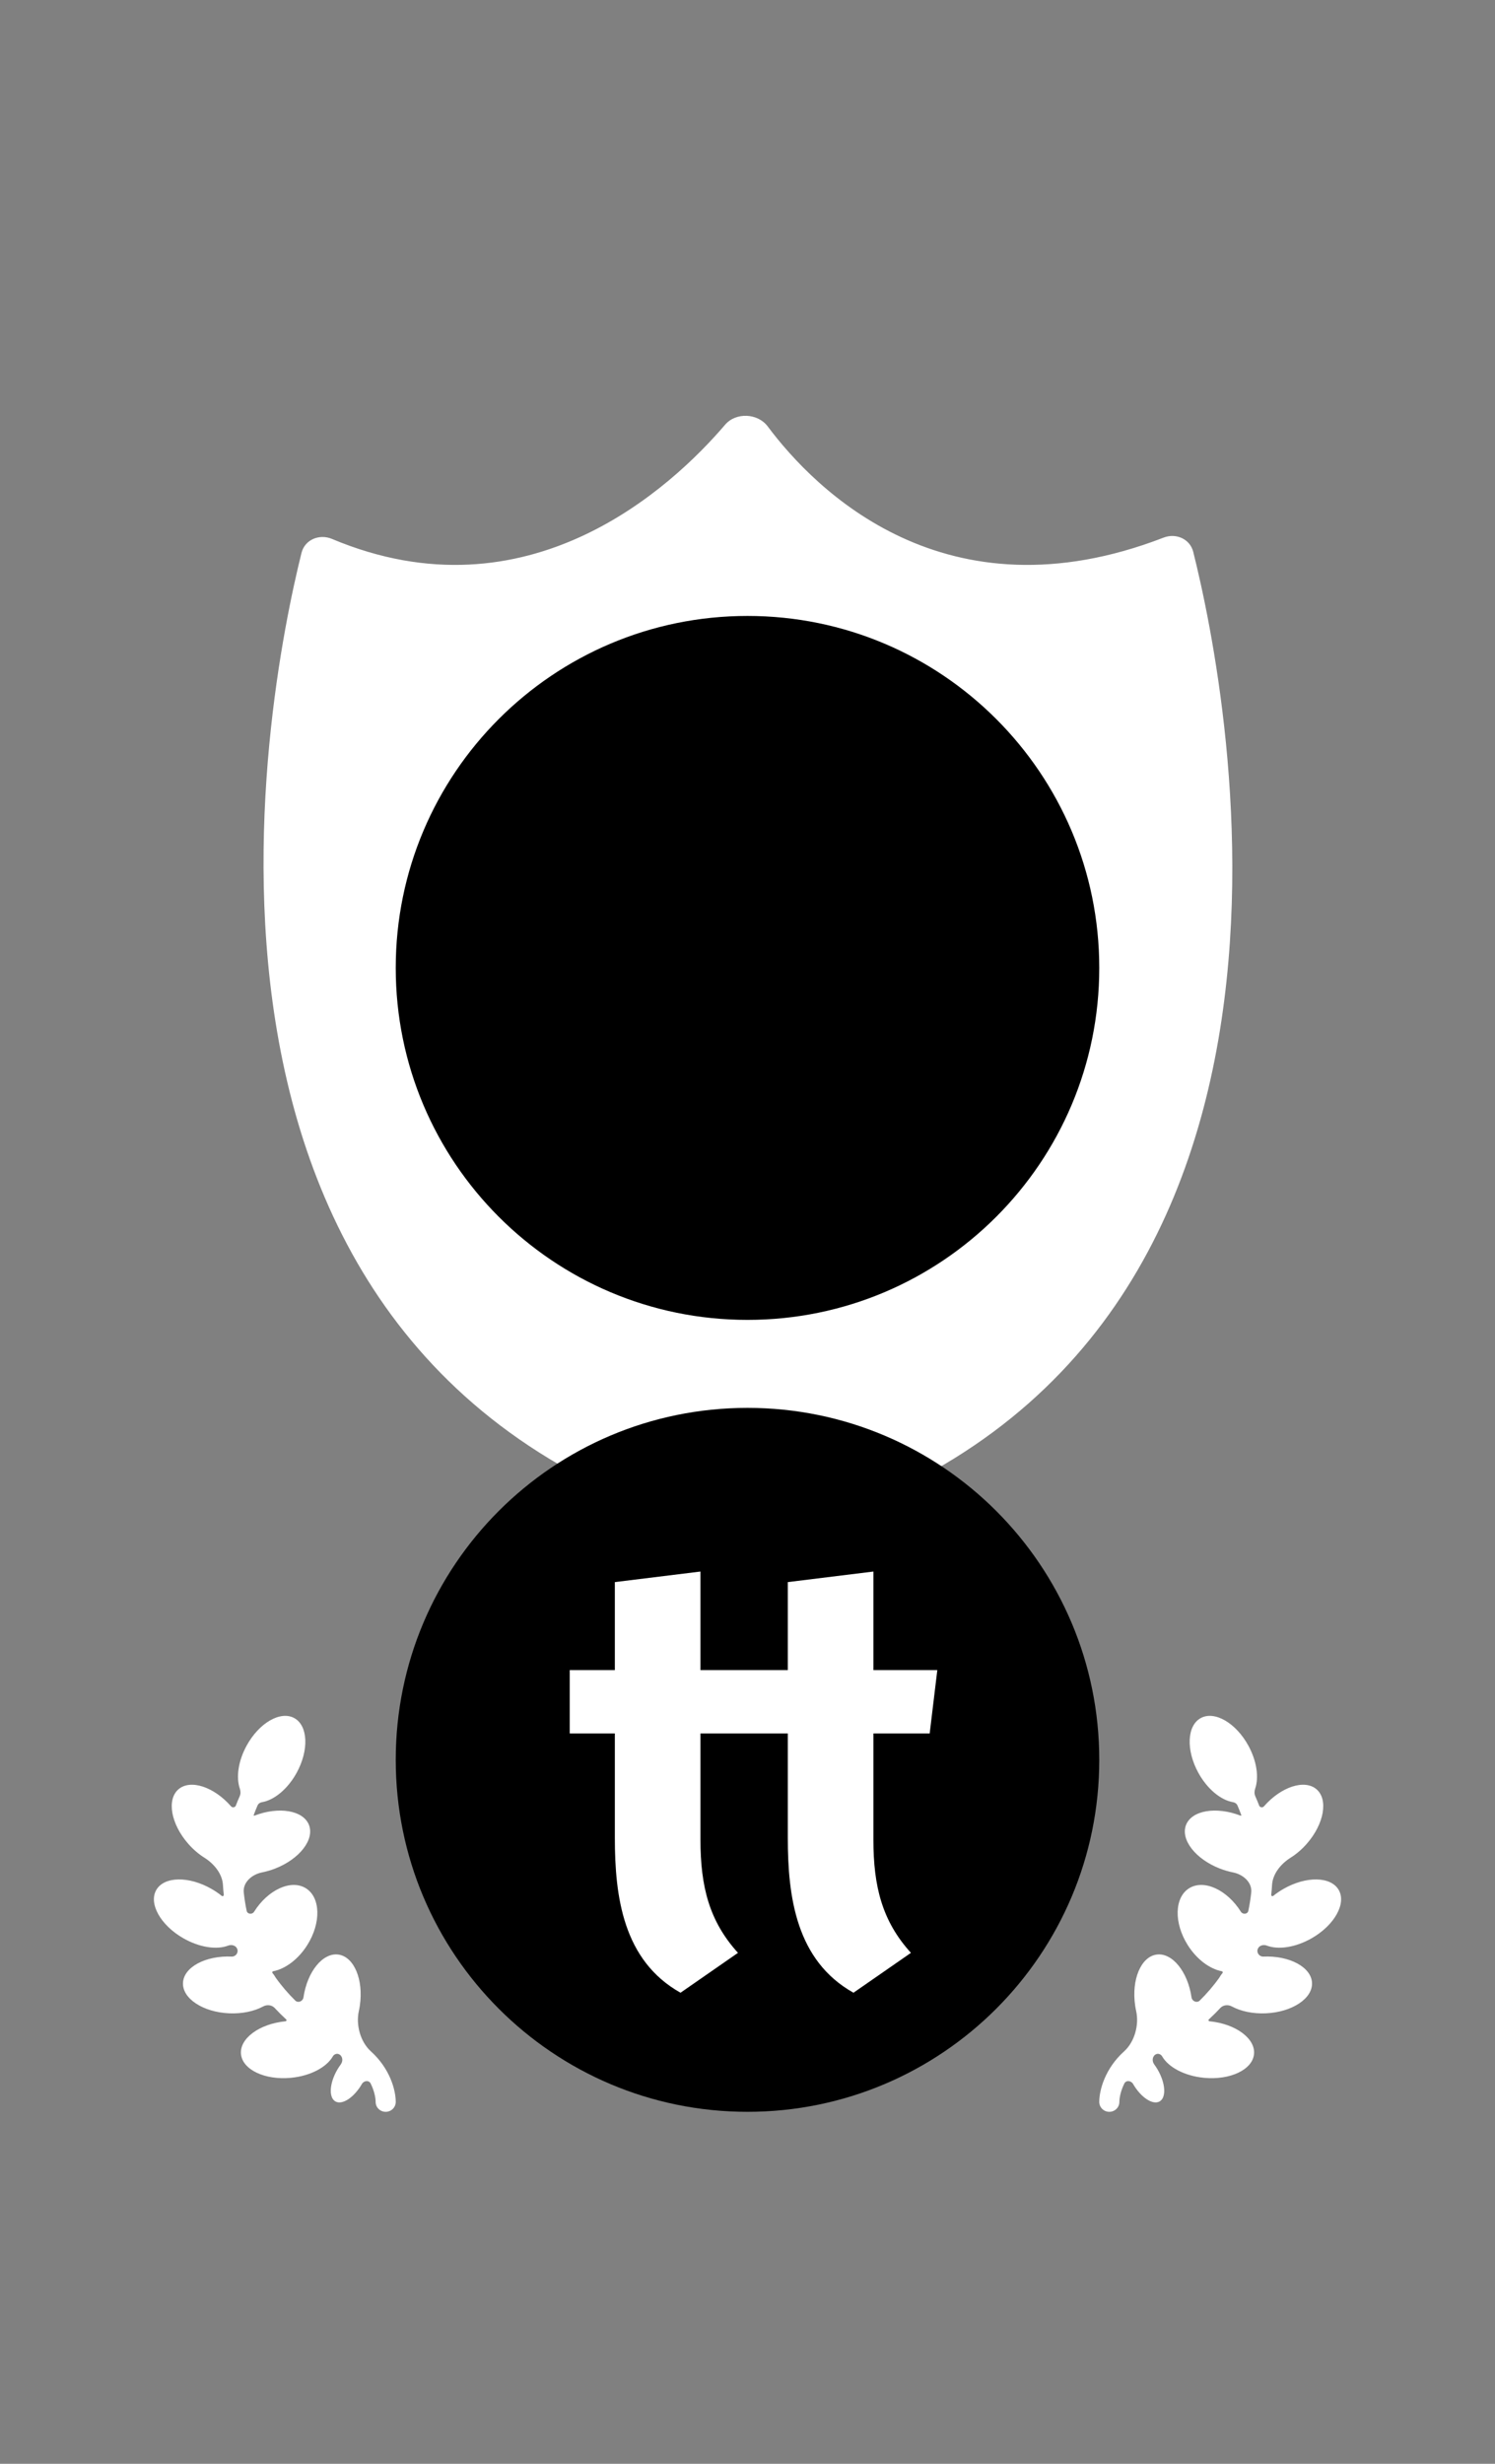 <svg width="136" height="224" viewBox="0 0 136 224" fill="none" xmlns="http://www.w3.org/2000/svg">
<rect x="0" y="0" width="136" height="224" fill="#808080" stroke="none"/>
<path d="M105.857 48.877C106.982 48.442 108.254 48.999 108.547 50.168C111.701 62.736 124.649 126.137 68.996 139.883C68.691 139.958 68.345 139.959 68.041 139.885C11.597 126.178 24.243 63.059 27.428 50.266C27.729 49.06 29.052 48.515 30.198 48.996C48.049 56.494 61.138 44.256 65.965 38.612C66.945 37.467 68.931 37.557 69.835 38.764C74.126 44.502 85.987 56.554 105.857 48.877Z" fill="white"/>
<path fill-rule="evenodd" clip-rule="evenodd" d="M68 120C85.673 120 100 105.673 100 88C100 70.327 85.673 56 68 56C50.327 56 36 70.327 36 88C36 105.673 50.327 120 68 120Z" fill="black"/>
<path d="M21.81 163.297C21.905 163.081 21.893 162.835 21.816 162.612C21.466 161.593 21.666 160.108 22.441 158.699C23.575 156.635 25.512 155.517 26.767 156.201C28.023 156.886 28.12 159.115 26.986 161.179C26.168 162.667 24.932 163.663 23.836 163.847C23.661 163.876 23.502 163.979 23.431 164.141C23.309 164.424 23.192 164.715 23.081 165.015C23.067 165.053 23.105 165.09 23.143 165.075C25.365 164.213 27.588 164.591 28.107 165.919C28.627 167.248 27.246 169.024 25.024 169.886C24.626 170.04 24.228 170.155 23.84 170.232C22.918 170.413 22.072 171.14 22.176 172.073C22.239 172.643 22.328 173.194 22.438 173.725C22.503 174.039 22.943 174.083 23.113 173.812C24.379 171.798 26.489 170.842 27.826 171.676C29.164 172.51 29.223 174.819 27.957 176.833C27.131 178.148 25.944 179.012 24.848 179.221C24.778 179.235 24.742 179.314 24.782 179.373C24.895 179.506 24.991 179.644 25.068 179.788C25.622 180.565 26.227 181.262 26.857 181.882C27.116 182.138 27.556 181.951 27.608 181.591C27.952 179.24 29.378 177.5 30.794 177.705C32.21 177.911 33.08 179.983 32.736 182.335C32.711 182.507 32.68 182.677 32.643 182.842C32.365 184.104 32.784 185.642 33.744 186.507C35.476 188.07 36 190.023 36 191.101C36 191.597 35.59 192 35.085 192C34.58 192 34.171 191.597 34.171 191.101C34.171 190.736 34.058 190.114 33.719 189.426C33.56 189.105 33.106 189.155 32.926 189.464C32.211 190.699 31.128 191.411 30.509 191.055C29.889 190.698 29.967 189.408 30.682 188.174C30.782 188.002 30.889 187.84 31 187.69C31.231 187.38 31.177 186.915 30.823 186.758C30.622 186.669 30.385 186.772 30.275 186.964C29.709 187.946 28.246 188.738 26.468 188.908C24.094 189.136 22.059 188.17 21.922 186.751C21.785 185.332 23.598 183.997 25.972 183.769C26.057 183.761 26.093 183.654 26.031 183.597C25.676 183.271 25.327 182.926 24.987 182.558C24.721 182.271 24.275 182.238 23.93 182.424C23.129 182.856 22.037 183.097 20.845 183.045C18.462 182.939 16.582 181.699 16.646 180.275C16.709 178.851 18.692 177.782 21.075 177.887C21.436 177.903 21.717 177.53 21.582 177.196C21.579 177.189 21.577 177.182 21.574 177.175C21.454 176.876 21.066 176.769 20.766 176.885C19.728 177.286 18.147 177.065 16.663 176.212C14.598 175.024 13.504 173.06 14.219 171.825C14.935 170.59 17.189 170.552 19.254 171.741C19.587 171.932 19.894 172.143 20.173 172.368C20.25 172.431 20.369 172.368 20.358 172.269C20.324 171.97 20.3 171.675 20.283 171.382C20.223 170.349 19.466 169.444 18.59 168.894C18.076 168.571 17.57 168.142 17.114 167.62C15.548 165.828 15.153 163.616 16.232 162.68C17.311 161.744 19.456 162.437 21.022 164.23C21.147 164.373 21.386 164.335 21.454 164.157C21.568 163.862 21.687 163.575 21.81 163.297Z" fill="white"/>
<path d="M114.19 163.297C114.095 163.081 114.107 162.835 114.184 162.612C114.534 161.593 114.334 160.108 113.559 158.699C112.425 156.635 110.488 155.517 109.233 156.201C107.978 156.886 107.88 159.115 109.014 161.179C109.832 162.667 111.068 163.663 112.164 163.847C112.339 163.876 112.498 163.979 112.569 164.141C112.691 164.424 112.808 164.715 112.919 165.015C112.933 165.053 112.895 165.09 112.857 165.075C110.635 164.213 108.412 164.591 107.893 165.919C107.373 167.248 108.754 169.024 110.976 169.886C111.374 170.04 111.772 170.155 112.16 170.232C113.082 170.413 113.928 171.14 113.824 172.073C113.761 172.643 113.672 173.194 113.562 173.725C113.497 174.039 113.057 174.083 112.886 173.812C111.621 171.798 109.511 170.842 108.173 171.676C106.836 172.51 106.777 174.819 108.043 176.833C108.869 178.148 110.056 179.012 111.152 179.221C111.222 179.235 111.258 179.314 111.218 179.373C111.105 179.506 111.009 179.644 110.932 179.788C110.378 180.565 109.773 181.262 109.143 181.882C108.884 182.138 108.444 181.951 108.392 181.591C108.048 179.24 106.622 177.5 105.206 177.705C103.79 177.911 102.92 179.983 103.264 182.335C103.289 182.507 103.32 182.677 103.357 182.842C103.635 184.104 103.216 185.642 102.256 186.507C100.524 188.07 100 190.023 100 191.101C100 191.597 100.409 192 100.915 192C101.42 192 101.829 191.597 101.829 191.101C101.829 190.736 101.942 190.114 102.281 189.426C102.44 189.105 102.894 189.155 103.074 189.464C103.789 190.699 104.872 191.411 105.491 191.055C106.111 190.698 106.033 189.408 105.318 188.174C105.218 188.002 105.111 187.84 105 187.69C104.769 187.38 104.823 186.915 105.177 186.758C105.379 186.669 105.615 186.772 105.725 186.964C106.291 187.946 107.754 188.738 109.532 188.908C111.906 189.136 113.941 188.17 114.078 186.751C114.215 185.332 112.402 183.997 110.028 183.769C109.943 183.761 109.906 183.654 109.969 183.597C110.324 183.271 110.673 182.926 111.013 182.558C111.279 182.271 111.725 182.238 112.07 182.424C112.871 182.856 113.963 183.097 115.155 183.045C117.538 182.939 119.418 181.699 119.354 180.275C119.291 178.851 117.308 177.782 114.925 177.887C114.564 177.903 114.283 177.53 114.418 177.196C114.421 177.189 114.423 177.182 114.426 177.175C114.546 176.876 114.934 176.769 115.234 176.885C116.272 177.286 117.853 177.065 119.337 176.212C121.402 175.024 122.496 173.06 121.781 171.825C121.065 170.59 118.811 170.552 116.746 171.741C116.413 171.932 116.106 172.143 115.827 172.368C115.75 172.431 115.631 172.368 115.642 172.269C115.676 171.97 115.7 171.675 115.717 171.382C115.777 170.349 116.533 169.444 117.41 168.894C117.924 168.571 118.43 168.142 118.886 167.62C120.452 165.828 120.847 163.616 119.768 162.68C118.689 161.744 116.544 162.437 114.978 164.23C114.853 164.373 114.614 164.335 114.546 164.157C114.432 163.862 114.313 163.575 114.19 163.297Z" fill="white"/>
<path fill-rule="evenodd" clip-rule="evenodd" d="M68 192C85.673 192 100 177.673 100 160C100 142.327 85.673 128 68 128C50.327 128 36 142.327 36 160C36 177.673 50.327 192 68 192Z" fill="black"/>
<path fill-rule="evenodd" clip-rule="evenodd" d="M61.907 181.173L67.133 177.547C64.52 174.667 63.72 171.52 63.72 167.253V157.6H67.56H68.84H71.667V167.093C71.667 172.427 72.413 178.24 77.64 181.173L82.867 177.547C80.253 174.667 79.453 171.52 79.453 167.253V157.6H84.573L85.267 151.84H79.453V142.88L71.667 143.84V151.84H69.533H67.56H63.72V142.88L55.933 143.84V151.84H51.827V157.6H55.933V167.093C55.933 172.427 56.68 178.24 61.907 181.173Z" fill="white"/>
</svg>
